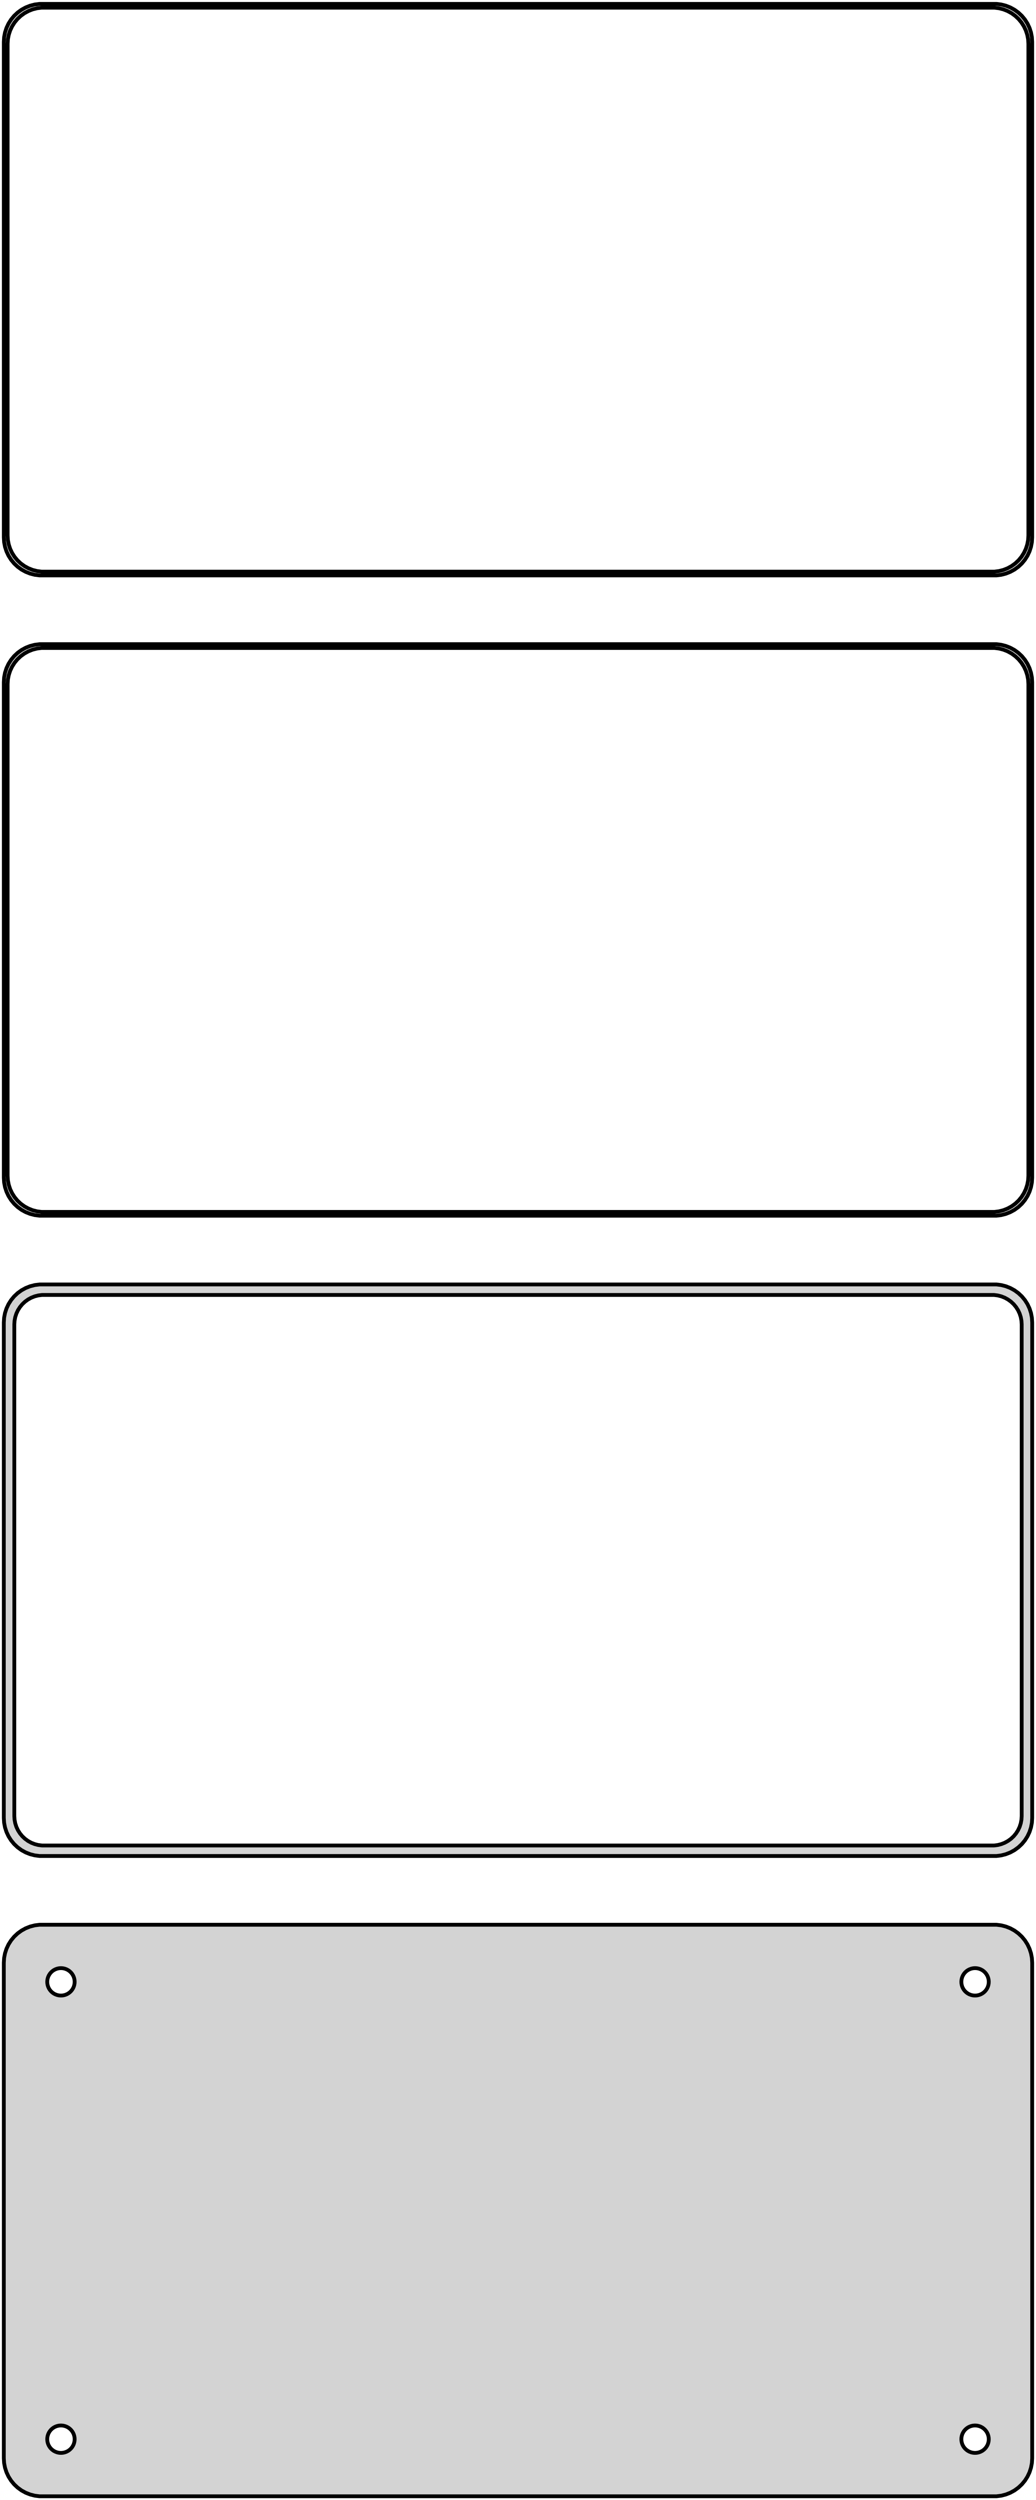 <?xml version="1.0" standalone="no"?>
<!DOCTYPE svg PUBLIC "-//W3C//DTD SVG 1.1//EN" "http://www.w3.org/Graphics/SVG/1.1/DTD/svg11.dtd">
<svg width="136mm" height="328mm" viewBox="-68 -542 136 328" xmlns="http://www.w3.org/2000/svg" version="1.1">
<title>OpenSCAD Model</title>
<path d="
M 63.437,-466.589 L 64.045,-466.745 L 64.629,-466.976 L 65.179,-467.278 L 65.687,-467.647 L 66.145,-468.077
 L 66.545,-468.561 L 66.882,-469.091 L 67.149,-469.659 L 67.343,-470.257 L 67.461,-470.873 L 67.5,-471.5
 L 67.5,-536.5 L 67.461,-537.127 L 67.343,-537.743 L 67.149,-538.341 L 66.882,-538.909 L 66.545,-539.439
 L 66.145,-539.923 L 65.687,-540.353 L 65.179,-540.722 L 64.629,-541.024 L 64.045,-541.255 L 63.437,-541.411
 L 62.814,-541.49 L -62.814,-541.49 L -63.437,-541.411 L -64.045,-541.255 L -64.629,-541.024 L -65.179,-540.722
 L -65.687,-540.353 L -66.145,-539.923 L -66.545,-539.439 L -66.882,-538.909 L -67.149,-538.341 L -67.343,-537.743
 L -67.461,-537.127 L -67.5,-536.5 L -67.5,-471.5 L -67.461,-470.873 L -67.343,-470.257 L -67.149,-469.659
 L -66.882,-469.091 L -66.545,-468.561 L -66.145,-468.077 L -65.687,-467.647 L -65.179,-467.278 L -64.629,-466.976
 L -64.045,-466.745 L -63.437,-466.589 L -62.814,-466.51 L 62.814,-466.51 z
M -62.548,-467.009 L -63.14,-467.084 L -63.718,-467.232 L -64.272,-467.452 L -64.795,-467.739 L -65.278,-468.09
 L -65.713,-468.498 L -66.093,-468.958 L -66.412,-469.462 L -66.666,-470.001 L -66.851,-470.569 L -66.963,-471.155
 L -67,-471.75 L -67,-536.25 L -66.963,-536.845 L -66.851,-537.431 L -66.666,-537.999 L -66.412,-538.538
 L -66.093,-539.042 L -65.713,-539.502 L -65.278,-539.91 L -64.795,-540.261 L -64.272,-540.548 L -63.718,-540.768
 L -63.14,-540.916 L -62.548,-540.991 L 62.548,-540.991 L 63.14,-540.916 L 63.718,-540.768 L 64.272,-540.548
 L 64.795,-540.261 L 65.278,-539.91 L 65.713,-539.502 L 66.093,-539.042 L 66.412,-538.538 L 66.666,-537.999
 L 66.851,-537.431 L 66.963,-536.845 L 67,-536.25 L 67,-471.75 L 66.963,-471.155 L 66.851,-470.569
 L 66.666,-470.001 L 66.412,-469.462 L 66.093,-468.958 L 65.713,-468.498 L 65.278,-468.09 L 64.795,-467.739
 L 64.272,-467.452 L 63.718,-467.232 L 63.14,-467.084 L 62.548,-467.009 z
M 63.437,-382.589 L 64.045,-382.745 L 64.629,-382.976 L 65.179,-383.278 L 65.687,-383.647 L 66.145,-384.077
 L 66.545,-384.561 L 66.882,-385.091 L 67.149,-385.659 L 67.343,-386.257 L 67.461,-386.873 L 67.5,-387.5
 L 67.5,-452.5 L 67.461,-453.127 L 67.343,-453.743 L 67.149,-454.341 L 66.882,-454.909 L 66.545,-455.439
 L 66.145,-455.923 L 65.687,-456.353 L 65.179,-456.722 L 64.629,-457.024 L 64.045,-457.255 L 63.437,-457.411
 L 62.814,-457.49 L -62.814,-457.49 L -63.437,-457.411 L -64.045,-457.255 L -64.629,-457.024 L -65.179,-456.722
 L -65.687,-456.353 L -66.145,-455.923 L -66.545,-455.439 L -66.882,-454.909 L -67.149,-454.341 L -67.343,-453.743
 L -67.461,-453.127 L -67.5,-452.5 L -67.5,-387.5 L -67.461,-386.873 L -67.343,-386.257 L -67.149,-385.659
 L -66.882,-385.091 L -66.545,-384.561 L -66.145,-384.077 L -65.687,-383.647 L -65.179,-383.278 L -64.629,-382.976
 L -64.045,-382.745 L -63.437,-382.589 L -62.814,-382.51 L 62.814,-382.51 z
M -62.548,-383.009 L -63.14,-383.084 L -63.718,-383.232 L -64.272,-383.452 L -64.795,-383.739 L -65.278,-384.09
 L -65.713,-384.498 L -66.093,-384.958 L -66.412,-385.462 L -66.666,-386.001 L -66.851,-386.569 L -66.963,-387.155
 L -67,-387.75 L -67,-452.25 L -66.963,-452.845 L -66.851,-453.431 L -66.666,-453.999 L -66.412,-454.538
 L -66.093,-455.042 L -65.713,-455.502 L -65.278,-455.91 L -64.795,-456.261 L -64.272,-456.548 L -63.718,-456.768
 L -63.14,-456.916 L -62.548,-456.991 L 62.548,-456.991 L 63.14,-456.916 L 63.718,-456.768 L 64.272,-456.548
 L 64.795,-456.261 L 65.278,-455.91 L 65.713,-455.502 L 66.093,-455.042 L 66.412,-454.538 L 66.666,-453.999
 L 66.851,-453.431 L 66.963,-452.845 L 67,-452.25 L 67,-387.75 L 66.963,-387.155 L 66.851,-386.569
 L 66.666,-386.001 L 66.412,-385.462 L 66.093,-384.958 L 65.713,-384.498 L 65.278,-384.09 L 64.795,-383.739
 L 64.272,-383.452 L 63.718,-383.232 L 63.14,-383.084 L 62.548,-383.009 z
M 63.437,-298.589 L 64.045,-298.745 L 64.629,-298.976 L 65.179,-299.278 L 65.687,-299.647 L 66.145,-300.077
 L 66.545,-300.561 L 66.882,-301.091 L 67.149,-301.659 L 67.343,-302.257 L 67.461,-302.873 L 67.5,-303.5
 L 67.5,-368.5 L 67.461,-369.127 L 67.343,-369.743 L 67.149,-370.341 L 66.882,-370.909 L 66.545,-371.439
 L 66.145,-371.923 L 65.687,-372.353 L 65.179,-372.722 L 64.629,-373.024 L 64.045,-373.255 L 63.437,-373.411
 L 62.814,-373.49 L -62.814,-373.49 L -63.437,-373.411 L -64.045,-373.255 L -64.629,-373.024 L -65.179,-372.722
 L -65.687,-372.353 L -66.145,-371.923 L -66.545,-371.439 L -66.882,-370.909 L -67.149,-370.341 L -67.343,-369.743
 L -67.461,-369.127 L -67.5,-368.5 L -67.5,-303.5 L -67.461,-302.873 L -67.343,-302.257 L -67.149,-301.659
 L -66.882,-301.091 L -66.545,-300.561 L -66.145,-300.077 L -65.687,-299.647 L -65.179,-299.278 L -64.629,-298.976
 L -64.045,-298.745 L -63.437,-298.589 L -62.814,-298.51 L 62.814,-298.51 z
M -62.493,-299.888 L -62.975,-299.949 L -63.446,-300.07 L -63.898,-300.249 L -64.323,-300.483 L -64.716,-300.769
 L -65.071,-301.101 L -65.38,-301.476 L -65.641,-301.886 L -65.848,-302.326 L -65.998,-302.788 L -66.089,-303.265
 L -66.12,-303.75 L -66.12,-368.25 L -66.089,-368.735 L -65.998,-369.212 L -65.848,-369.674 L -65.641,-370.114
 L -65.38,-370.524 L -65.071,-370.899 L -64.716,-371.231 L -64.323,-371.517 L -63.898,-371.751 L -63.446,-371.93
 L -62.975,-372.051 L -62.493,-372.112 L 62.493,-372.112 L 62.975,-372.051 L 63.446,-371.93 L 63.898,-371.751
 L 64.323,-371.517 L 64.716,-371.231 L 65.071,-370.899 L 65.38,-370.524 L 65.641,-370.114 L 65.848,-369.674
 L 65.998,-369.212 L 66.089,-368.735 L 66.12,-368.25 L 66.12,-303.75 L 66.089,-303.265 L 65.998,-302.788
 L 65.848,-302.326 L 65.641,-301.886 L 65.38,-301.476 L 65.071,-301.101 L 64.716,-300.769 L 64.323,-300.483
 L 63.898,-300.249 L 63.446,-300.07 L 62.975,-299.949 L 62.493,-299.888 z
M 63.437,-214.589 L 64.045,-214.745 L 64.629,-214.976 L 65.179,-215.278 L 65.687,-215.647 L 66.145,-216.077
 L 66.545,-216.561 L 66.882,-217.091 L 67.149,-217.659 L 67.343,-218.257 L 67.461,-218.873 L 67.5,-219.5
 L 67.5,-284.5 L 67.461,-285.127 L 67.343,-285.743 L 67.149,-286.341 L 66.882,-286.909 L 66.545,-287.439
 L 66.145,-287.923 L 65.687,-288.353 L 65.179,-288.722 L 64.629,-289.024 L 64.045,-289.255 L 63.437,-289.411
 L 62.814,-289.49 L -62.814,-289.49 L -63.437,-289.411 L -64.045,-289.255 L -64.629,-289.024 L -65.179,-288.722
 L -65.687,-288.353 L -66.145,-287.923 L -66.545,-287.439 L -66.882,-286.909 L -67.149,-286.341 L -67.343,-285.743
 L -67.461,-285.127 L -67.5,-284.5 L -67.5,-219.5 L -67.461,-218.873 L -67.343,-218.257 L -67.149,-217.659
 L -66.882,-217.091 L -66.545,-216.561 L -66.145,-216.077 L -65.687,-215.647 L -65.179,-215.278 L -64.629,-214.976
 L -64.045,-214.745 L -63.437,-214.589 L -62.814,-214.51 L 62.814,-214.51 z
M 59.887,-280.204 L 59.663,-280.232 L 59.444,-280.288 L 59.234,-280.371 L 59.035,-280.48 L 58.853,-280.613
 L 58.688,-280.768 L 58.544,-280.942 L 58.423,-281.133 L 58.326,-281.337 L 58.257,-281.552 L 58.214,-281.774
 L 58.2,-282 L 58.214,-282.226 L 58.257,-282.448 L 58.326,-282.663 L 58.423,-282.867 L 58.544,-283.058
 L 58.688,-283.232 L 58.853,-283.387 L 59.035,-283.52 L 59.234,-283.629 L 59.444,-283.712 L 59.663,-283.768
 L 59.887,-283.796 L 60.113,-283.796 L 60.337,-283.768 L 60.556,-283.712 L 60.766,-283.629 L 60.965,-283.52
 L 61.147,-283.387 L 61.312,-283.232 L 61.456,-283.058 L 61.577,-282.867 L 61.674,-282.663 L 61.743,-282.448
 L 61.786,-282.226 L 61.8,-282 L 61.786,-281.774 L 61.743,-281.552 L 61.674,-281.337 L 61.577,-281.133
 L 61.456,-280.942 L 61.312,-280.768 L 61.147,-280.613 L 60.965,-280.48 L 60.766,-280.371 L 60.556,-280.288
 L 60.337,-280.232 L 60.113,-280.204 z
M -60.113,-280.204 L -60.337,-280.232 L -60.556,-280.288 L -60.766,-280.371 L -60.965,-280.48 L -61.147,-280.613
 L -61.312,-280.768 L -61.456,-280.942 L -61.577,-281.133 L -61.674,-281.337 L -61.743,-281.552 L -61.786,-281.774
 L -61.8,-282 L -61.786,-282.226 L -61.743,-282.448 L -61.674,-282.663 L -61.577,-282.867 L -61.456,-283.058
 L -61.312,-283.232 L -61.147,-283.387 L -60.965,-283.52 L -60.766,-283.629 L -60.556,-283.712 L -60.337,-283.768
 L -60.113,-283.796 L -59.887,-283.796 L -59.663,-283.768 L -59.444,-283.712 L -59.234,-283.629 L -59.035,-283.52
 L -58.853,-283.387 L -58.688,-283.232 L -58.544,-283.058 L -58.423,-282.867 L -58.326,-282.663 L -58.257,-282.448
 L -58.214,-282.226 L -58.2,-282 L -58.214,-281.774 L -58.257,-281.552 L -58.326,-281.337 L -58.423,-281.133
 L -58.544,-280.942 L -58.688,-280.768 L -58.853,-280.613 L -59.035,-280.48 L -59.234,-280.371 L -59.444,-280.288
 L -59.663,-280.232 L -59.887,-280.204 z
M -60.113,-220.204 L -60.337,-220.232 L -60.556,-220.288 L -60.766,-220.371 L -60.965,-220.48 L -61.147,-220.613
 L -61.312,-220.768 L -61.456,-220.942 L -61.577,-221.133 L -61.674,-221.337 L -61.743,-221.552 L -61.786,-221.774
 L -61.8,-222 L -61.786,-222.226 L -61.743,-222.448 L -61.674,-222.663 L -61.577,-222.867 L -61.456,-223.058
 L -61.312,-223.232 L -61.147,-223.387 L -60.965,-223.52 L -60.766,-223.629 L -60.556,-223.712 L -60.337,-223.768
 L -60.113,-223.796 L -59.887,-223.796 L -59.663,-223.768 L -59.444,-223.712 L -59.234,-223.629 L -59.035,-223.52
 L -58.853,-223.387 L -58.688,-223.232 L -58.544,-223.058 L -58.423,-222.867 L -58.326,-222.663 L -58.257,-222.448
 L -58.214,-222.226 L -58.2,-222 L -58.214,-221.774 L -58.257,-221.552 L -58.326,-221.337 L -58.423,-221.133
 L -58.544,-220.942 L -58.688,-220.768 L -58.853,-220.613 L -59.035,-220.48 L -59.234,-220.371 L -59.444,-220.288
 L -59.663,-220.232 L -59.887,-220.204 z
M 59.887,-220.204 L 59.663,-220.232 L 59.444,-220.288 L 59.234,-220.371 L 59.035,-220.48 L 58.853,-220.613
 L 58.688,-220.768 L 58.544,-220.942 L 58.423,-221.133 L 58.326,-221.337 L 58.257,-221.552 L 58.214,-221.774
 L 58.2,-222 L 58.214,-222.226 L 58.257,-222.448 L 58.326,-222.663 L 58.423,-222.867 L 58.544,-223.058
 L 58.688,-223.232 L 58.853,-223.387 L 59.035,-223.52 L 59.234,-223.629 L 59.444,-223.712 L 59.663,-223.768
 L 59.887,-223.796 L 60.113,-223.796 L 60.337,-223.768 L 60.556,-223.712 L 60.766,-223.629 L 60.965,-223.52
 L 61.147,-223.387 L 61.312,-223.232 L 61.456,-223.058 L 61.577,-222.867 L 61.674,-222.663 L 61.743,-222.448
 L 61.786,-222.226 L 61.8,-222 L 61.786,-221.774 L 61.743,-221.552 L 61.674,-221.337 L 61.577,-221.133
 L 61.456,-220.942 L 61.312,-220.768 L 61.147,-220.613 L 60.965,-220.48 L 60.766,-220.371 L 60.556,-220.288
 L 60.337,-220.232 L 60.113,-220.204 z
" stroke="black" fill="lightgray" stroke-width="0.5"/>
</svg>
